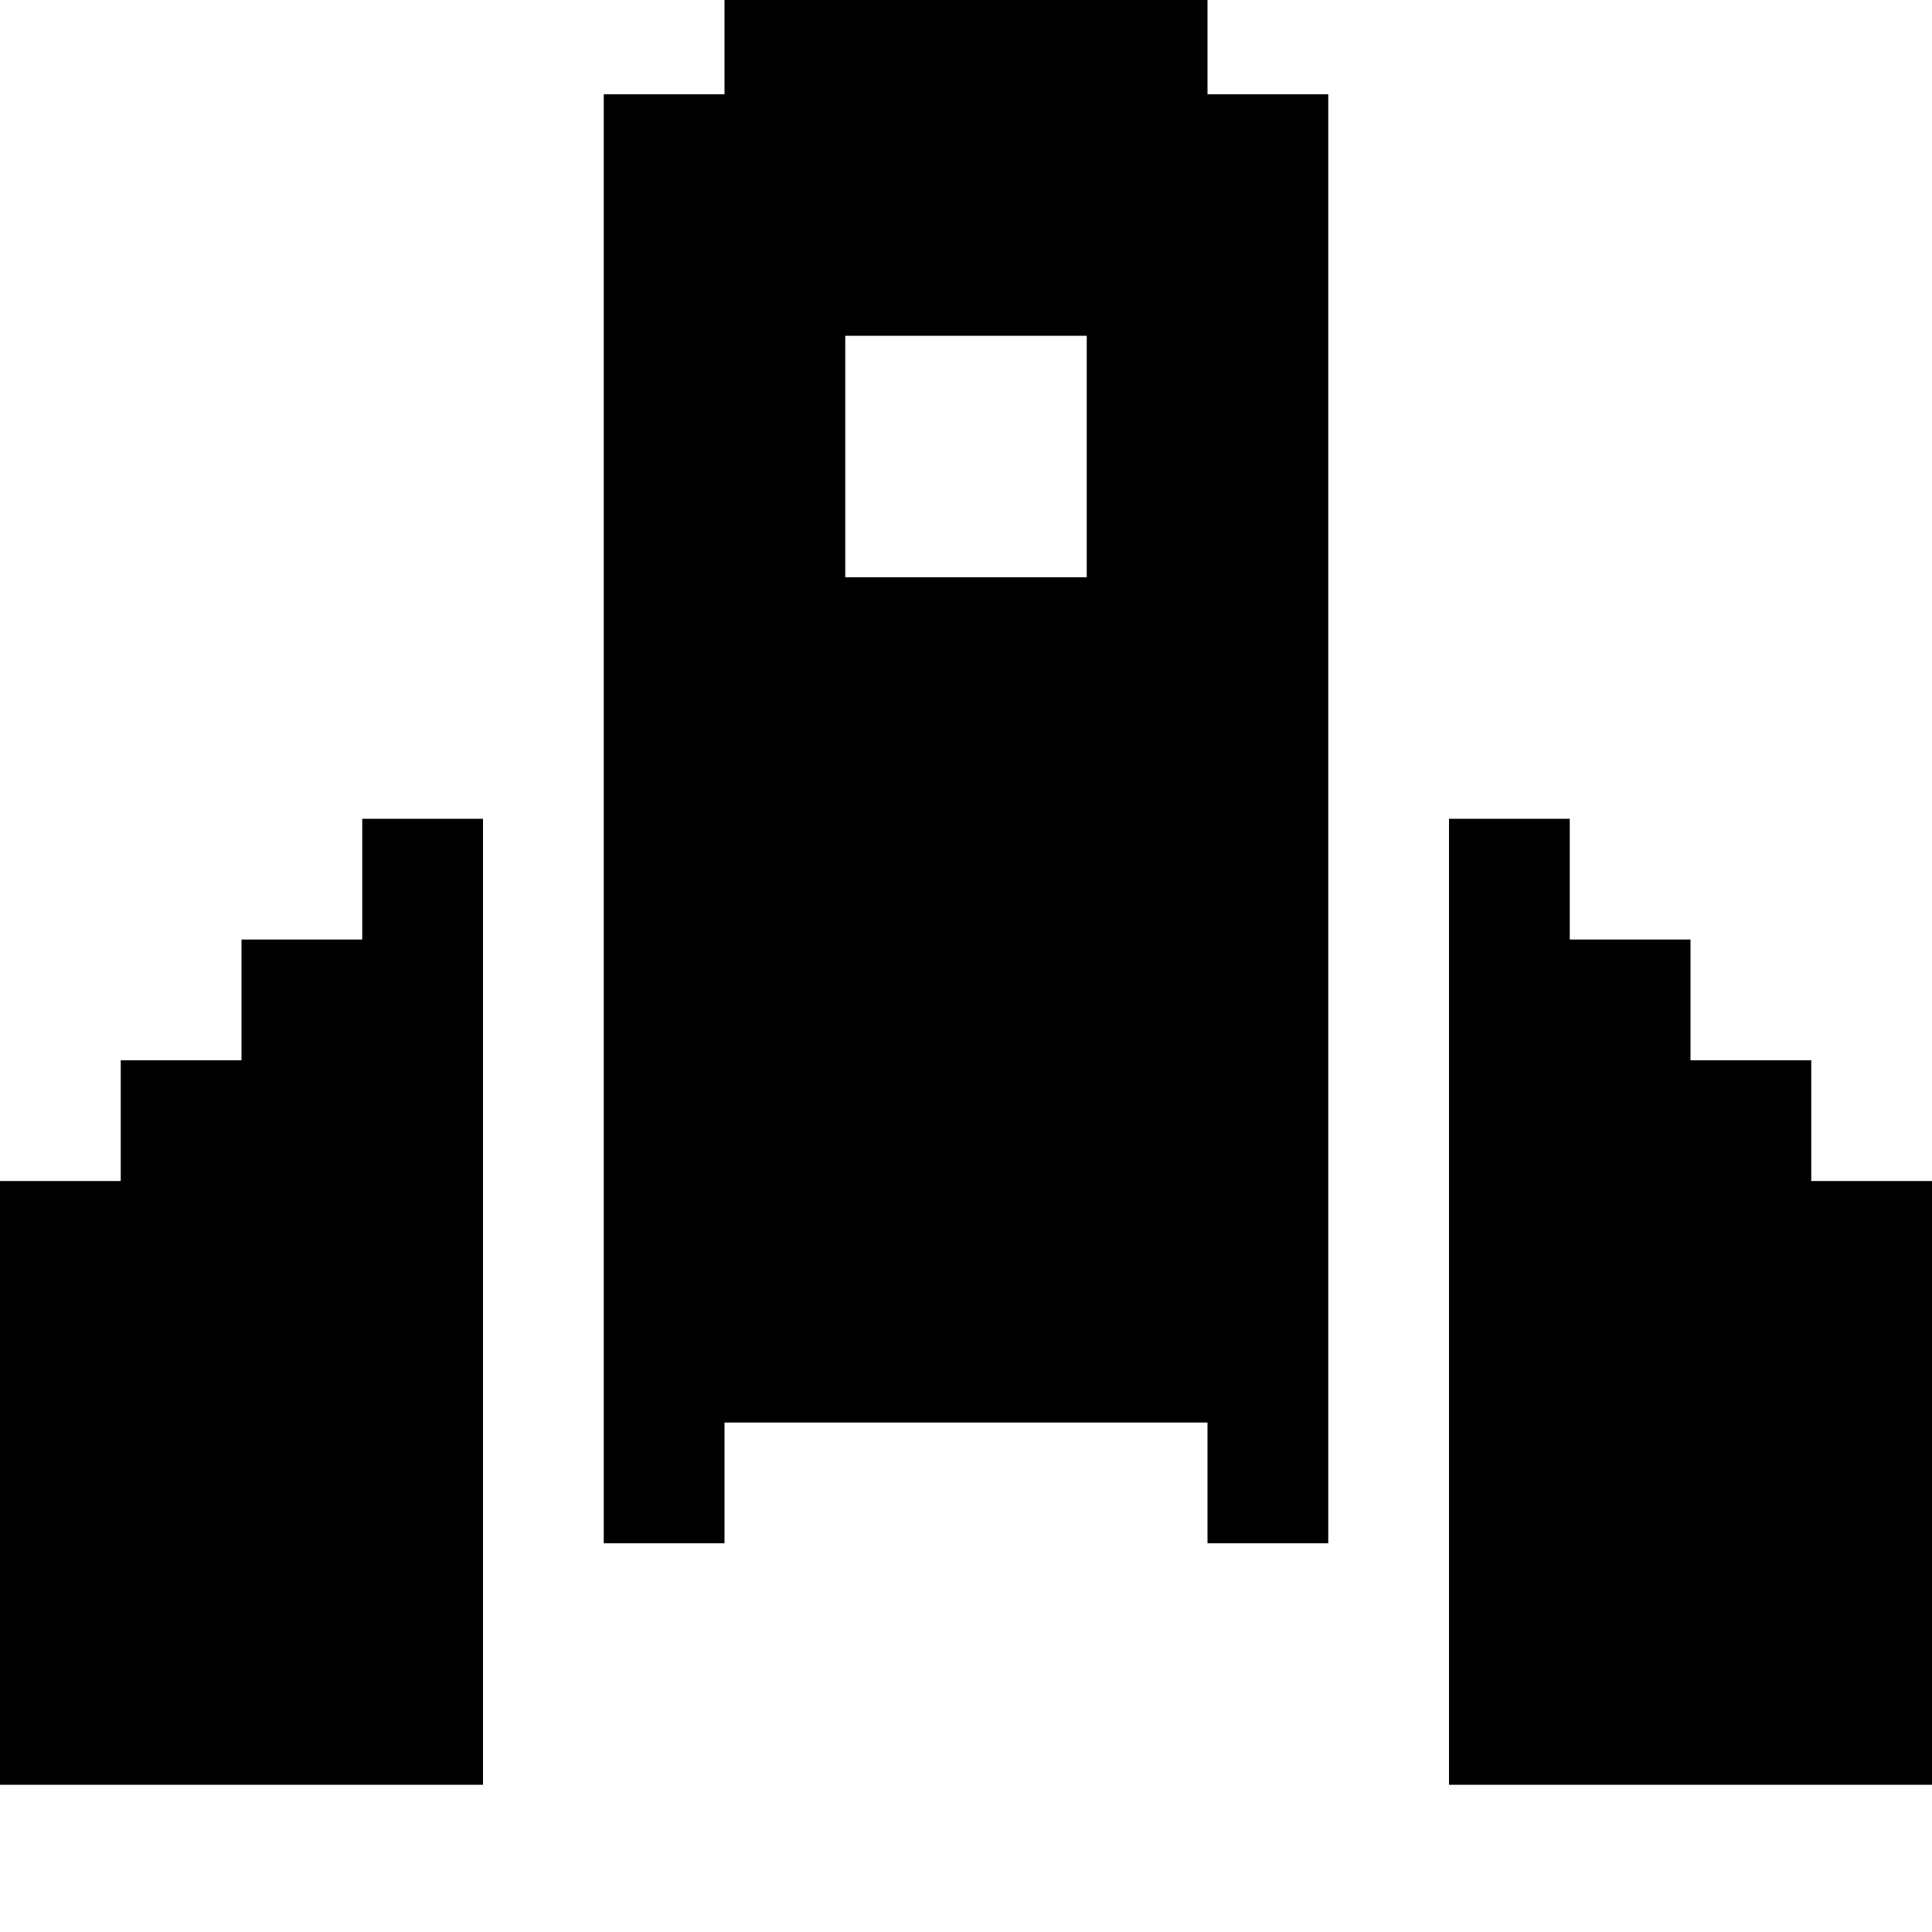 <svg height="1000" width="1000" xmlns="http://www.w3.org/2000/svg"><path d="M187.5 423.8H250h-62.5H250v500H0V611.3h62.5v-62.5H125v-62.5h62.5v-62.5zM1000 611.3v312.5V611.3v312.5H750v-500h62.5v62.5H875v62.5h62.5v62.5h62.5zM625 48.8h62.5H625h62.5v750H625v-62.5H375v62.5h-62.5v-750H375v-62.5h62.5v-62.5h125v62.5H625v62.5zm-62.5 125h-125 125 -125v125h125v-125z"/></svg>